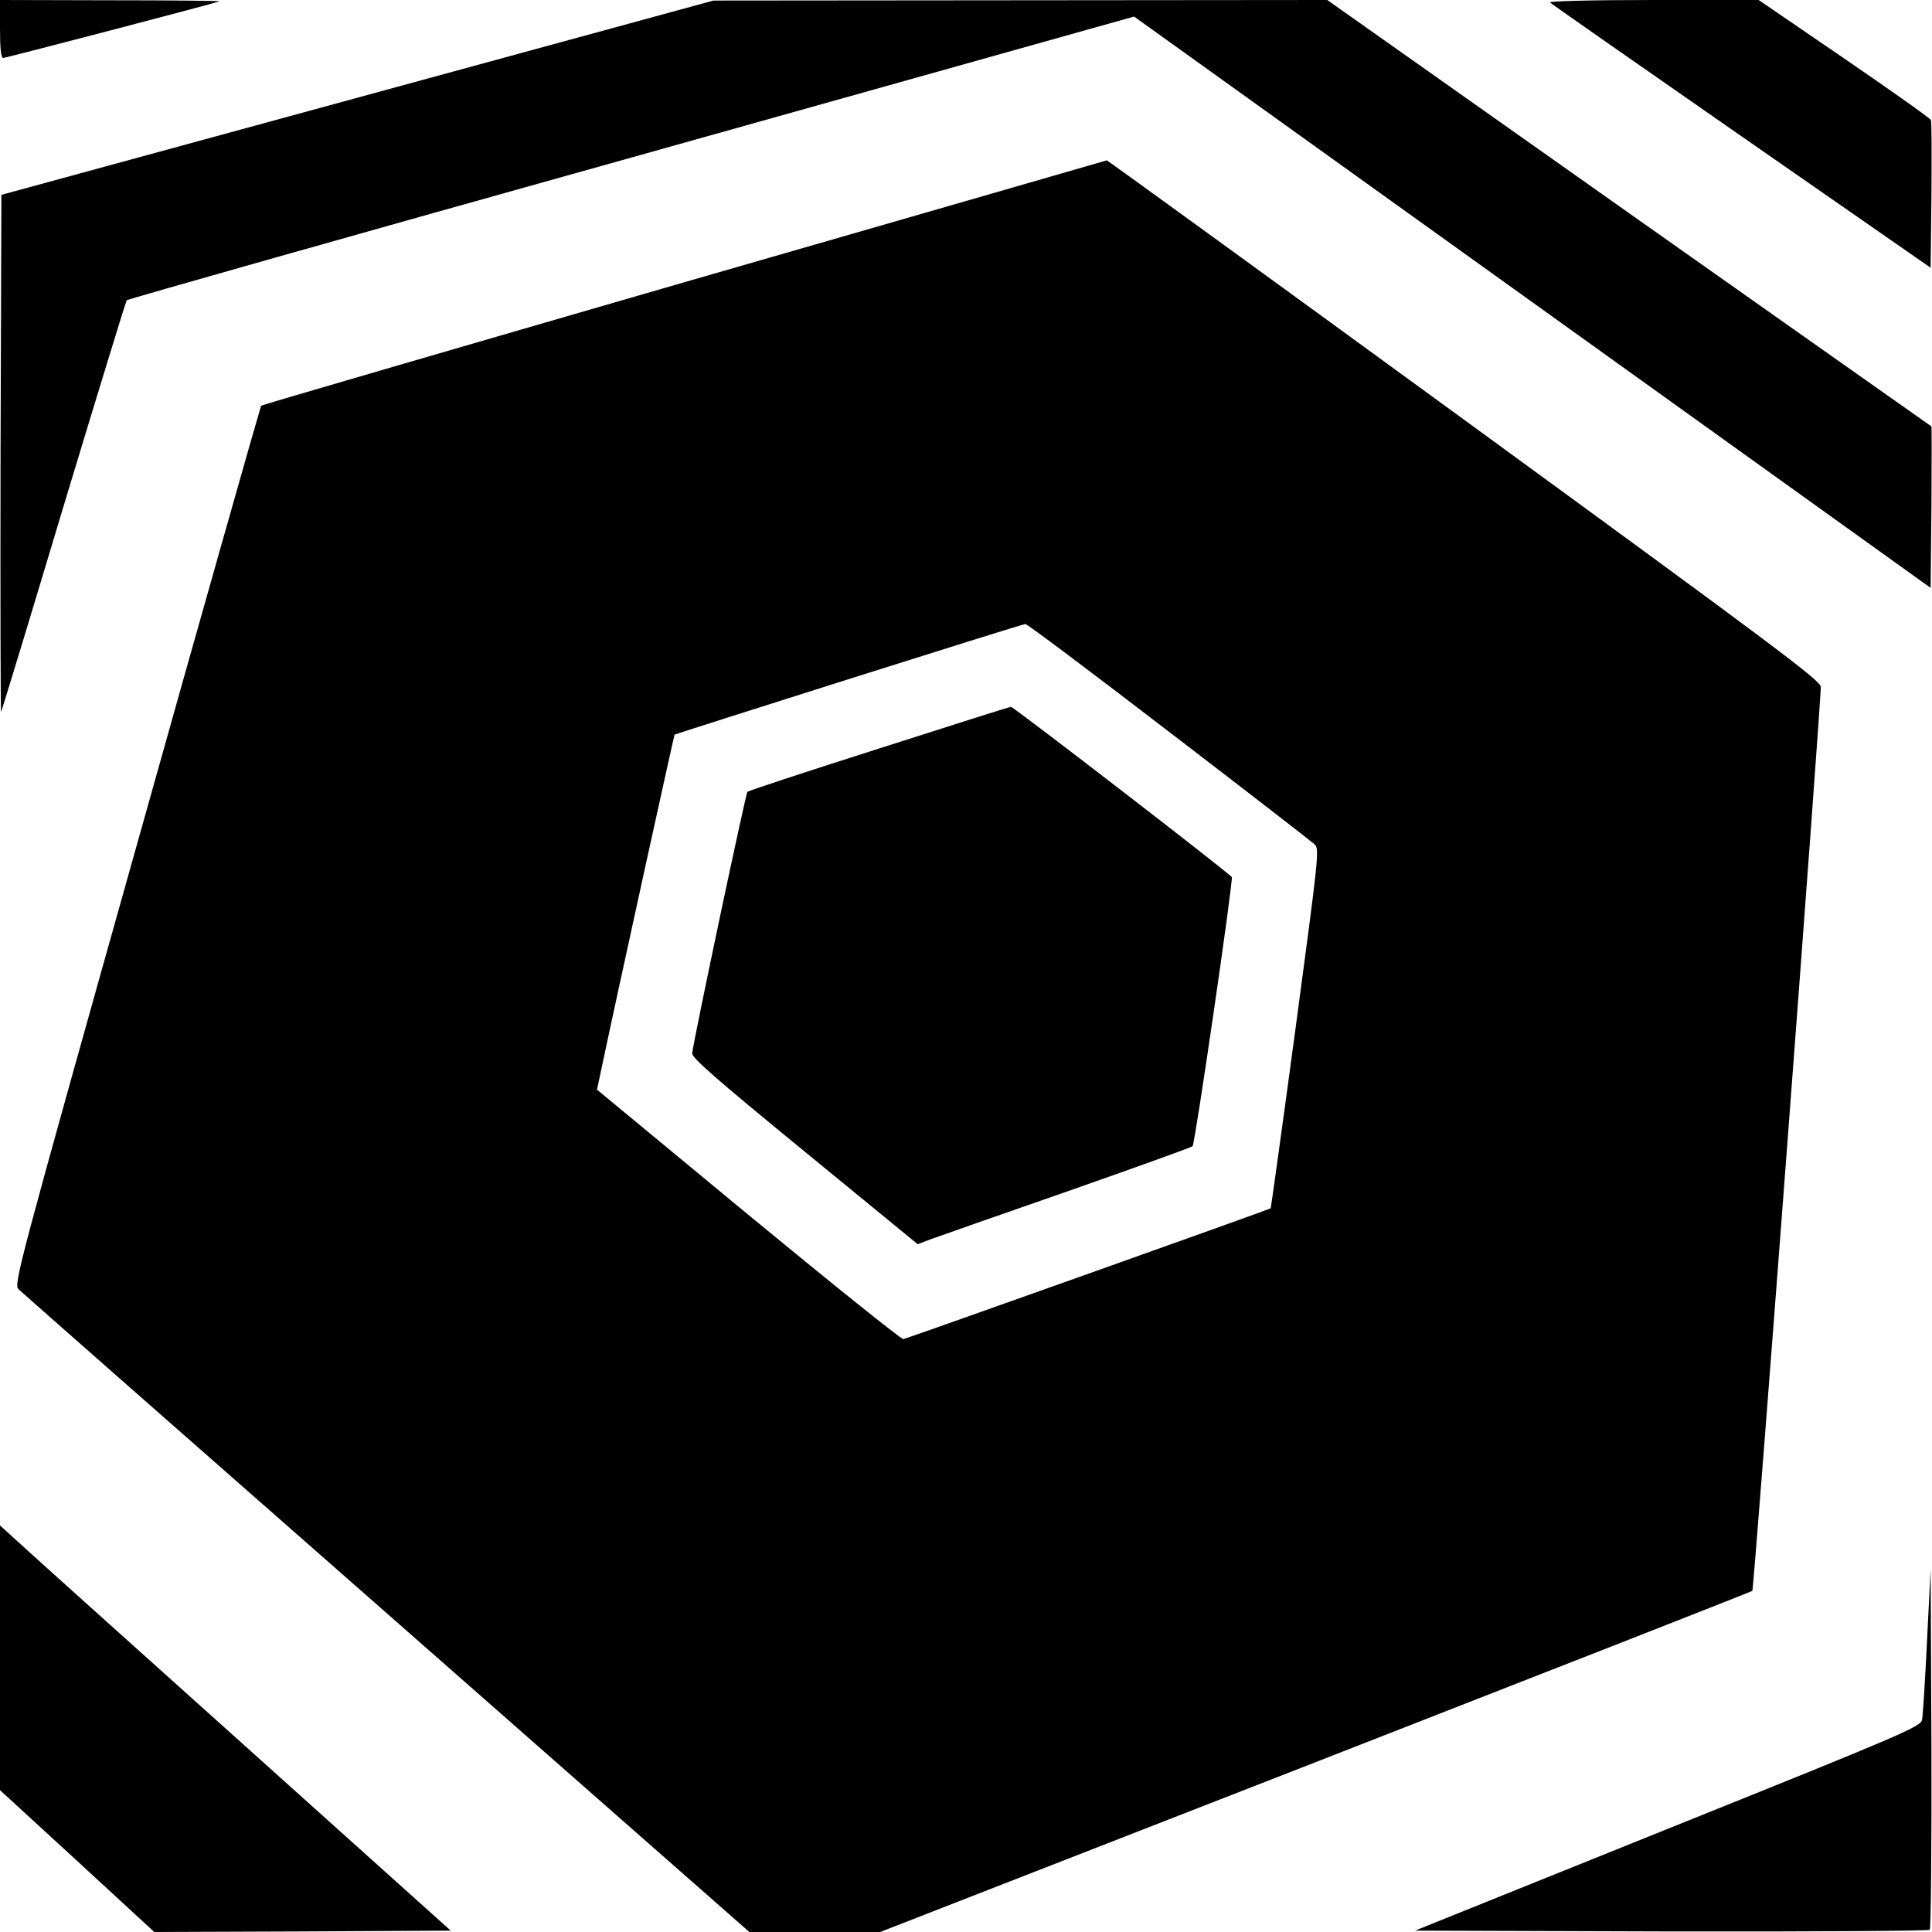 <?xml version="1.0" standalone="no"?>
<!DOCTYPE svg PUBLIC "-//W3C//DTD SVG 20010904//EN"
 "http://www.w3.org/TR/2001/REC-SVG-20010904/DTD/svg10.dtd">
<svg version="1.0" xmlns="http://www.w3.org/2000/svg"
 width="700pt" height="700pt" viewBox="0 0 700 700"
 preserveAspectRatio="xMidYMid meet">
<g transform="translate(0,700) scale(0.1,-0.1)"
fill="#000000" stroke="none">
<path d="M0 6895 c0 -71 4 -105 11 -105 10 0 760 196 784 205 6 2 -171 4 -392
4 l-403 1 0 -105z"/>
<path d="M1295 6646 l-1290 -352 -3 -939 c-1 -516 0 -937 2 -934 2 2 104 337
226 744 123 407 226 743 229 747 3 4 826 237 1828 517 l1822 511 1443 -1035
1443 -1035 3 291 c1 161 1 293 0 294 -2 1 -495 349 -1096 773 l-1093 772
-1112 -1 -1112 -1 -1290 -352z"/>
<path d="M5616 6991 c5 -5 317 -223 694 -485 l685 -476 3 262 c1 145 1 267 -2
273 -2 6 -143 106 -314 223 l-310 212 -383 0 c-223 0 -379 -4 -373 -9z"/>
<path d="M2478 5977 c-839 -243 -1529 -444 -1532 -447 -2 -3 -206 -720 -451
-1594 -430 -1531 -446 -1590 -428 -1607 10 -10 610 -538 1333 -1173 l1315
-1156 237 0 237 0 1577 615 c868 339 1580 618 1583 621 6 6 251 3241 248 3276
-2 23 -176 153 -1292 967 -709 517 -1292 940 -1295 940 -3 -1 -692 -200 -1532
-442z m1757 -1628 c281 -215 518 -399 528 -408 18 -17 15 -41 -69 -667 -48
-357 -89 -650 -90 -652 -2 -3 -1305 -467 -1331 -474 -6 -2 -259 201 -561 450
l-549 454 13 61 c56 267 266 1222 268 1225 5 4 1259 401 1271 401 6 1 240
-175 520 -390z"/>
<path d="M3185 4288 c-258 -82 -473 -153 -477 -157 -6 -5 -193 -889 -200 -947
-2 -16 81 -89 407 -356 l410 -336 50 19 c27 10 250 88 494 173 245 86 448 159
452 163 9 10 148 965 142 975 -7 13 -792 618 -800 617 -5 0 -219 -68 -478
-151z"/>
<path d="M0 993 l0 -479 280 -257 279 -257 537 2 537 3 -774 695 c-426 382
-793 712 -816 734 l-43 39 0 -480z"/>
<path d="M6982 1055 c-7 -143 -15 -272 -18 -286 -5 -25 -60 -49 -921 -395
l-916 -369 928 -3 c511 -1 933 2 937 6 4 4 7 300 6 658 l-3 649 -13 -260z"/>
</g>
</svg>
